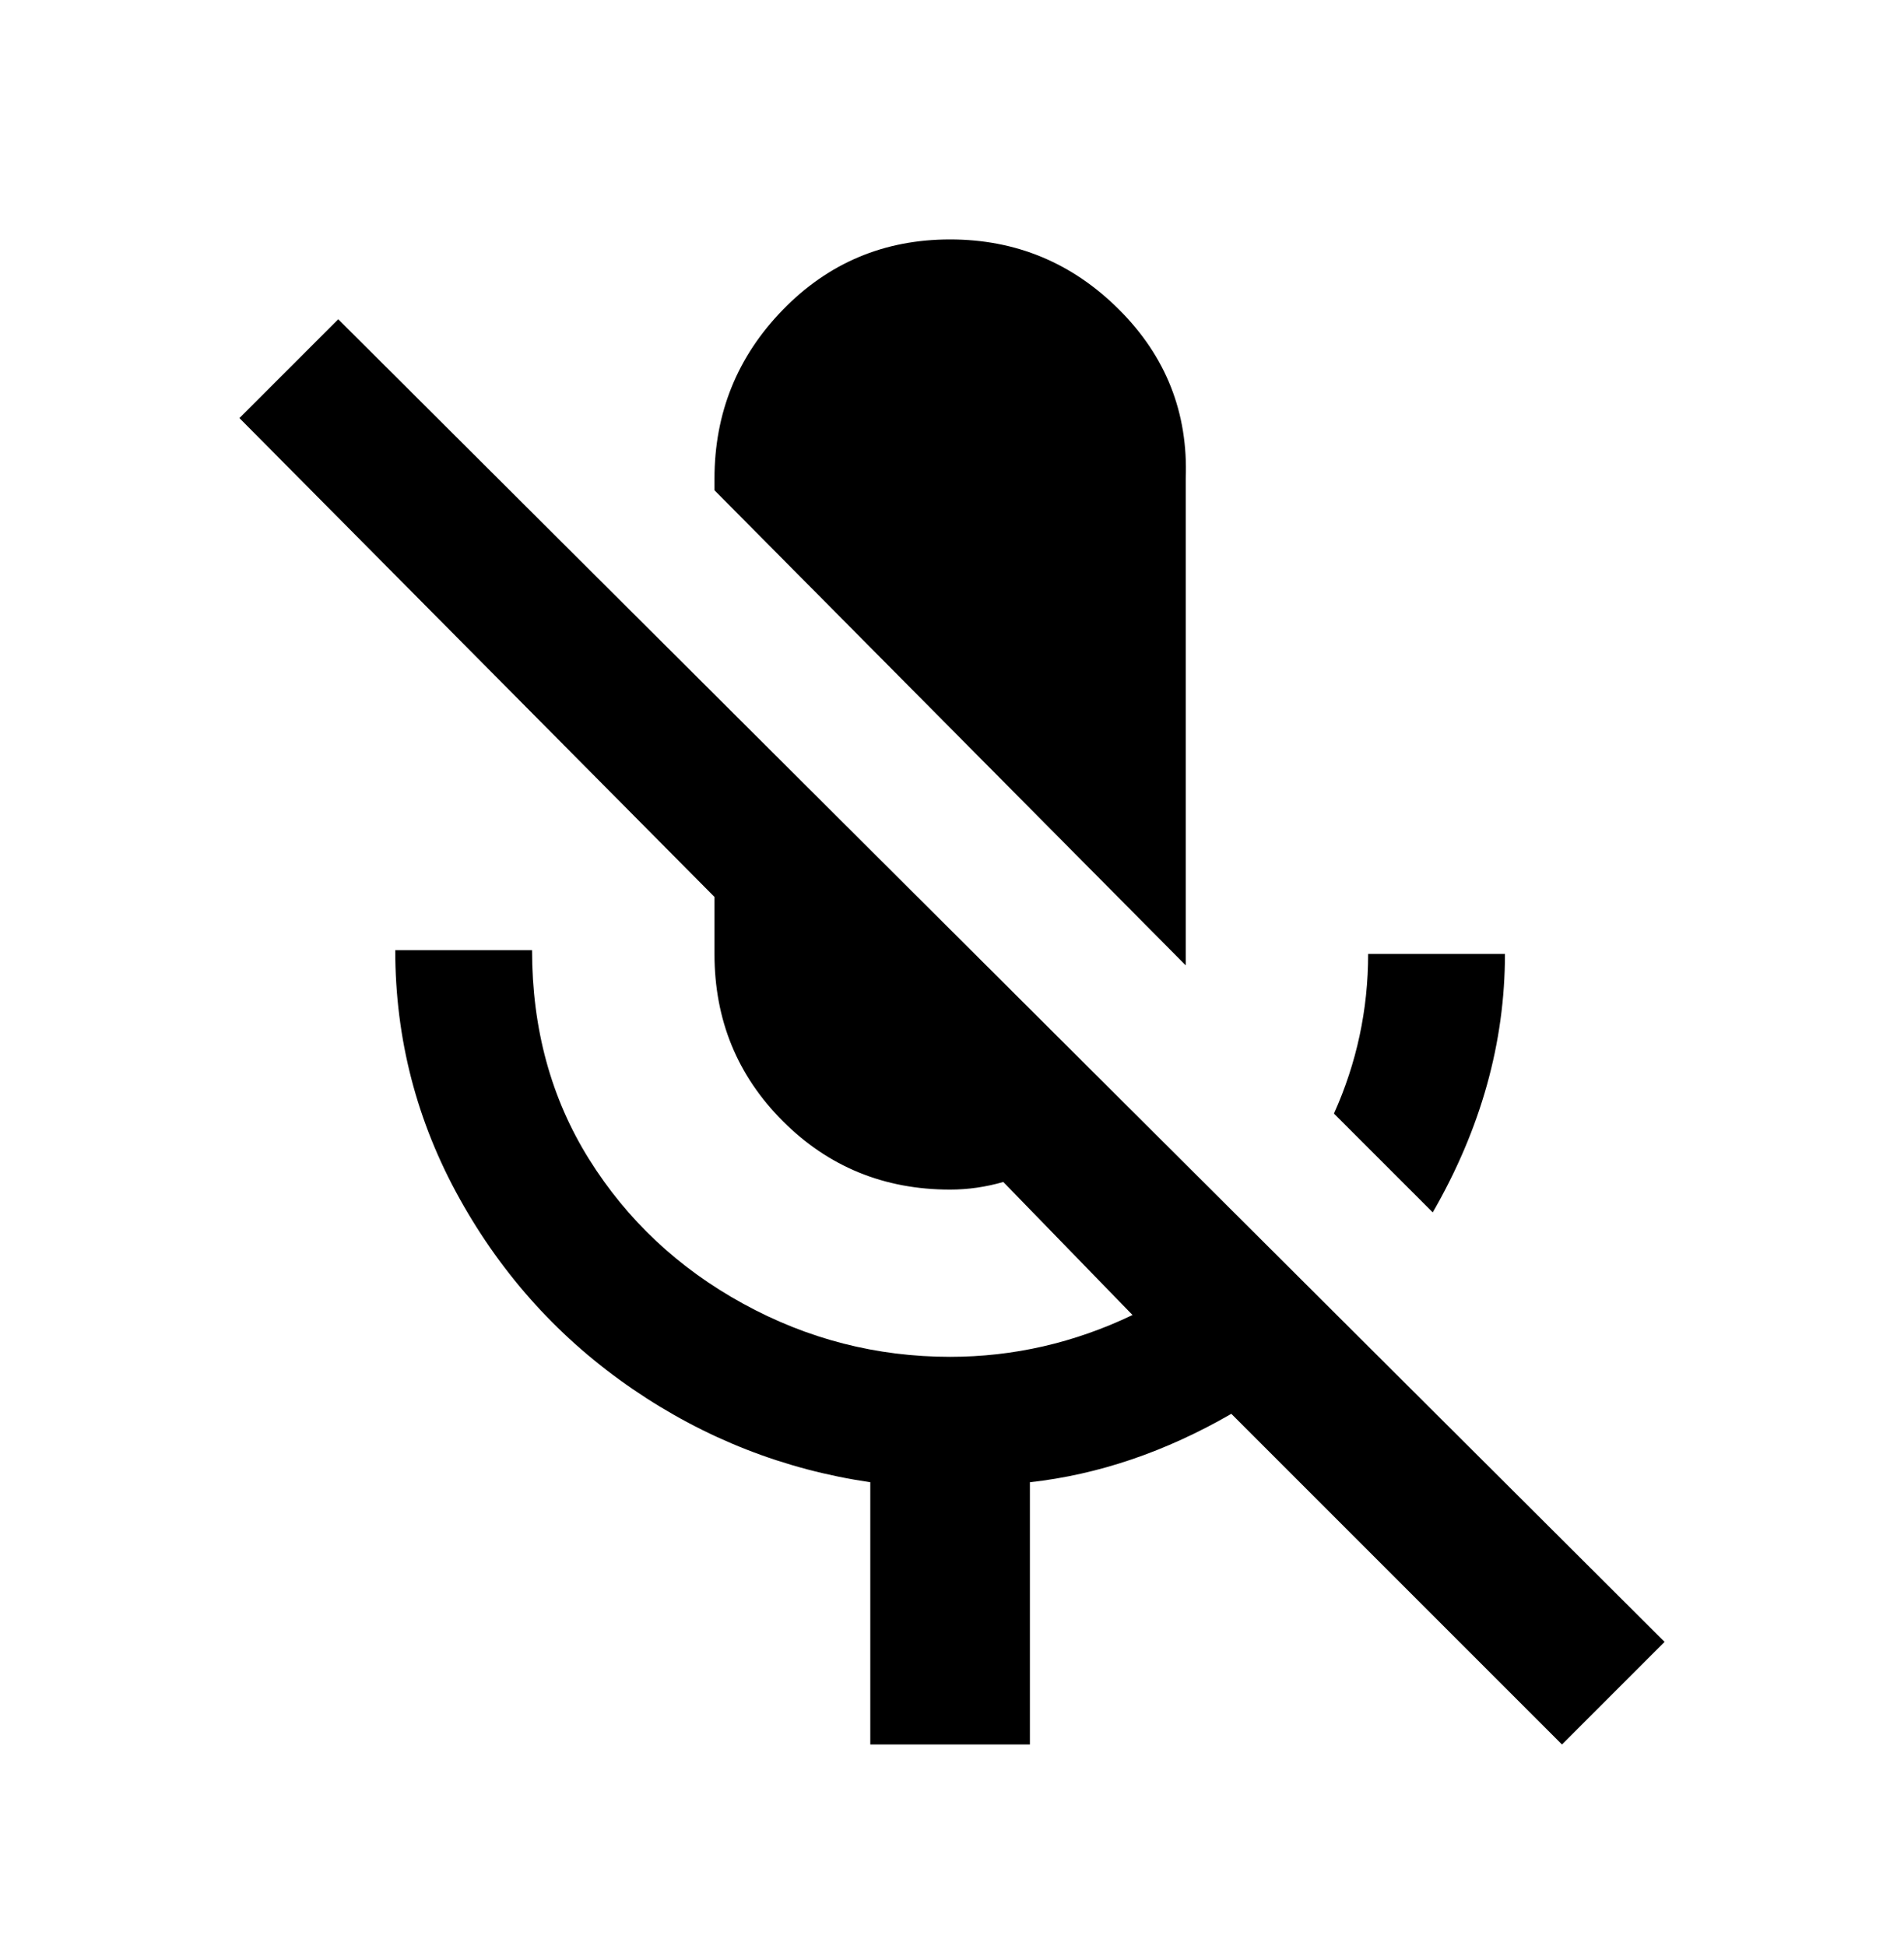 <svg xmlns="http://www.w3.org/2000/svg" viewBox="0 0 501 512"><path d="M396 251h-36q0 22-9 42l26 26q19-33 19-68zm-84 3V126q1-26-17.5-44.5T250 63t-44 18.5-18 44.5v3zM89 84l-26 26 125 126v15q0 26 18 44t44 18q7 0 14-2l34 35q-23 11-48 11-29 0-54.5-14T155 305t-15-55h-36q0 35 17 65.5t45.5 50T229 390v69h42v-69q27-3 53-18l87 87 27-27z"/></svg>